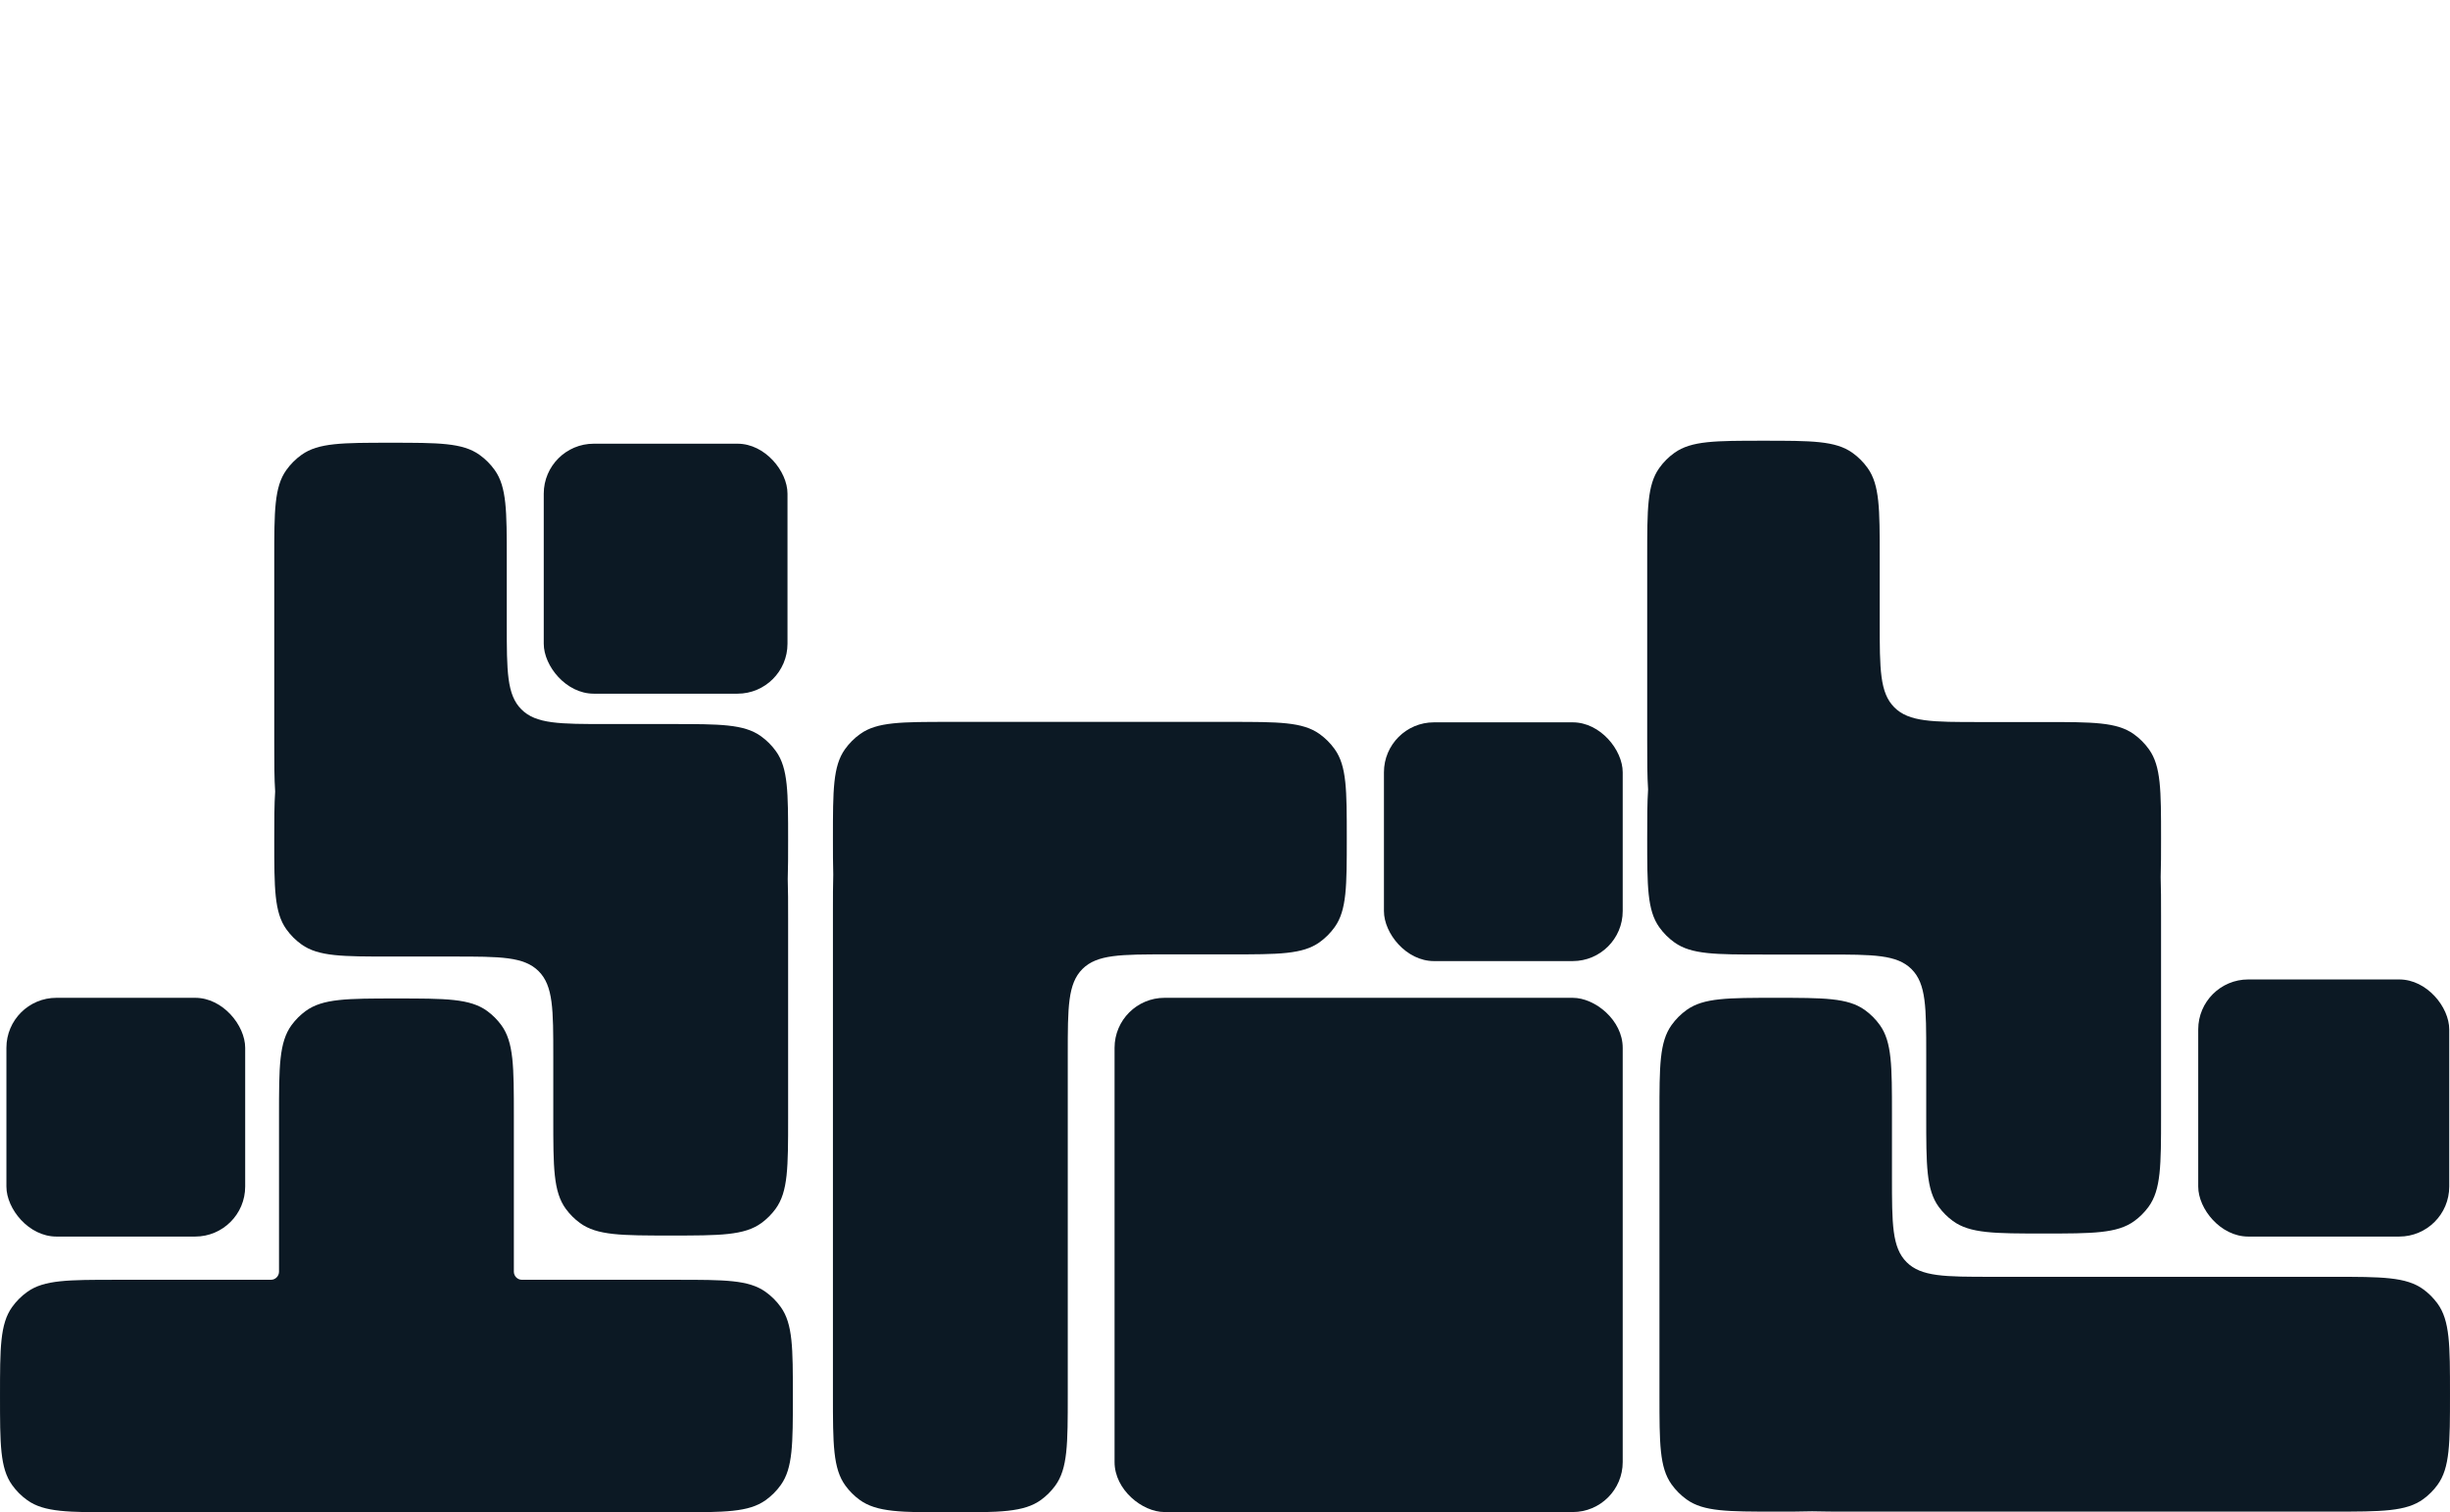<svg width="392" height="242" viewBox="0 0 392 242" fill="none" xmlns="http://www.w3.org/2000/svg">
<g clip-path="url(#clip0_12301_114)">
<rect x="391.878" y="197.868" width="40.163" height="41.142" rx="8" transform="rotate(-180 391.878 197.868)" fill="#0C1924"/>
<rect x="126" y="111" width="39" height="40" rx="8" transform="rotate(-180 126 111)" fill="#0C1924"/>
<rect x="39.229" y="197.868" width="38.204" height="38.204" rx="8" transform="rotate(-180 39.229 197.868)" fill="#0C1924"/>
<rect x="259.634" y="153.788" width="38.204" height="38.204" rx="8" transform="rotate(-180 259.634 153.788)" fill="#0C1924"/>
<path d="M18.602 241.987C10.924 241.987 7.085 241.987 4.376 240.061C3.429 239.387 2.601 238.559 1.928 237.612C0.001 234.904 0.001 231.065 0.001 223.387C0.001 215.708 0.001 211.869 1.928 209.16C2.601 208.213 3.429 207.386 4.376 206.712C7.085 204.785 10.924 204.785 18.602 204.785H43.343C44.062 204.785 44.642 204.202 44.642 203.483V178.558C44.642 170.702 44.642 166.774 46.654 164.027C47.283 163.169 48.041 162.412 48.899 161.783C51.646 159.771 55.574 159.771 63.43 159.771C71.285 159.771 75.213 159.771 77.96 161.783C78.818 162.412 79.575 163.169 80.204 164.027C82.216 166.774 82.217 170.702 82.217 178.558V203.483C82.217 204.202 82.798 204.785 83.517 204.785H108.259C115.937 204.785 119.776 204.785 122.484 206.712C123.431 207.386 124.259 208.213 124.933 209.16C126.859 211.869 126.859 215.708 126.859 223.387C126.859 231.065 126.859 234.904 124.933 237.612C124.259 238.559 123.431 239.387 122.484 240.061C119.776 241.987 115.937 241.987 108.259 241.987H18.602Z" fill="#0C1924"/>
<path d="M43.882 89.445C43.882 81.767 43.882 77.928 45.809 75.22C46.483 74.273 47.31 73.445 48.257 72.772C50.966 70.845 54.805 70.845 62.483 70.845C70.161 70.845 74 70.845 76.708 72.772C77.655 73.445 78.483 74.273 79.157 75.22C81.083 77.928 81.083 81.767 81.083 89.445L81.083 99.858C81.083 107.401 81.083 111.172 83.427 113.515C85.77 115.858 89.541 115.858 97.083 115.858L107.497 115.858C115.176 115.858 119.015 115.858 121.724 117.785C122.671 118.459 123.499 119.286 124.172 120.233C126.099 122.942 126.099 126.782 126.099 134.46C126.099 136.88 126.099 138.919 126.038 140.661C126.099 142.425 126.099 144.484 126.099 146.922L126.099 178.916C126.099 186.772 126.099 190.7 124.086 193.446C123.457 194.305 122.701 195.061 121.842 195.69C119.096 197.703 115.168 197.703 107.312 197.703C99.456 197.703 95.528 197.703 92.782 195.69C91.923 195.061 91.166 194.305 90.537 193.446C88.525 190.7 88.525 186.772 88.525 178.916L88.525 169.061C88.525 161.518 88.525 157.747 86.182 155.404C83.838 153.061 80.067 153.061 72.525 153.061L62.484 153.061C54.806 153.061 50.966 153.061 48.257 151.134C47.31 150.46 46.483 149.633 45.809 148.686C43.882 145.977 43.882 142.138 43.882 134.46C43.882 131.251 43.884 128.713 44.025 126.647C43.884 124.582 43.882 122.044 43.882 118.835L43.882 89.445Z" fill="#0C1924"/>
<path d="M263.552 89.124C263.552 81.446 263.552 77.607 265.479 74.898C266.152 73.951 266.98 73.122 267.927 72.449C270.636 70.522 274.475 70.522 282.153 70.522C289.831 70.522 293.67 70.522 296.379 72.449C297.326 73.122 298.154 73.951 298.827 74.898C300.754 77.607 300.754 81.445 300.754 89.124L300.754 99.537C300.754 107.079 300.754 110.85 303.097 113.193C305.44 115.537 309.212 115.537 316.754 115.537L327.168 115.537C334.846 115.537 338.685 115.537 341.394 117.463C342.341 118.137 343.168 118.965 343.842 119.912C345.769 122.62 345.769 126.459 345.769 134.137C345.769 136.558 345.769 138.597 345.708 140.339C345.768 142.103 345.769 144.162 345.769 146.6L345.769 178.594C345.769 186.45 345.769 190.378 343.757 193.125C343.128 193.983 342.371 194.74 341.513 195.369C338.766 197.381 334.838 197.381 326.982 197.381C319.126 197.381 315.198 197.381 312.451 195.369C311.593 194.74 310.836 193.983 310.207 193.125C308.195 190.378 308.195 186.45 308.195 178.594L308.195 168.739C308.195 161.196 308.195 157.425 305.851 155.082C303.508 152.739 299.737 152.739 292.195 152.739L282.154 152.739C274.475 152.739 270.636 152.739 267.927 150.812C266.98 150.138 266.152 149.311 265.479 148.364C263.552 145.655 263.552 141.815 263.552 134.137C263.552 130.93 263.555 128.393 263.695 126.328C263.555 124.262 263.552 121.723 263.552 118.513L263.552 89.124Z" fill="#0C1924"/>
<path d="M215.485 134.113C215.485 141.791 215.485 145.631 213.558 148.339C212.884 149.286 212.057 150.114 211.11 150.788C208.401 152.714 204.562 152.714 196.884 152.714L186.843 152.714C179.3 152.714 175.529 152.714 173.186 155.058C170.843 157.401 170.843 161.172 170.843 168.714L170.843 223.212C170.843 231.068 170.842 234.996 168.83 237.743C168.201 238.601 167.444 239.358 166.586 239.987C163.84 241.999 159.912 242 152.056 242C144.2 242 140.272 241.999 137.526 239.987C136.667 239.358 135.91 238.601 135.281 237.743C133.269 234.996 133.269 231.068 133.269 223.212L133.269 145.832C133.269 143.568 133.271 141.63 133.32 139.953C133.271 138.291 133.269 136.368 133.269 134.113C133.269 126.435 133.269 122.596 135.195 119.887C135.869 118.94 136.697 118.113 137.644 117.439C140.352 115.512 144.191 115.512 151.869 115.512L196.884 115.512C204.562 115.512 208.401 115.512 211.11 117.439C212.057 118.113 212.884 118.94 213.558 119.887C215.485 122.596 215.485 126.435 215.485 134.113Z" fill="#0C1924"/>
<path d="M284.113 159.665C291.791 159.665 295.63 159.665 298.339 161.592C299.286 162.265 300.114 163.093 300.787 164.04C302.714 166.749 302.714 170.588 302.714 178.267V188.308C302.714 195.85 302.714 199.621 305.057 201.964C307.4 204.308 311.171 204.308 318.714 204.308H373.212C381.068 204.308 384.996 204.308 387.742 206.32C388.601 206.949 389.357 207.706 389.986 208.564C391.999 211.311 391.999 215.239 391.999 223.095C391.999 230.951 391.999 234.879 389.986 237.625C389.357 238.483 388.601 239.24 387.742 239.869C384.996 241.881 381.068 241.882 373.212 241.882H295.832C293.566 241.882 291.626 241.879 289.947 241.831C288.287 241.88 286.366 241.882 284.113 241.882C276.435 241.882 272.595 241.882 269.887 239.955C268.94 239.281 268.112 238.454 267.439 237.507C265.512 234.798 265.512 230.959 265.512 223.281V178.267C265.512 170.588 265.512 166.749 267.439 164.04C268.112 163.093 268.94 162.265 269.887 161.592C272.595 159.665 276.435 159.665 284.113 159.665Z" fill="#0C1924"/>
<rect width="82.285" height="81.305" rx="8" transform="matrix(4.37114e-08 -1 -1 -4.37114e-08 259.634 241.95)" fill="#0C1924"/>
</g>
<defs>
<clipPath id="clip0_12301_114">
<rect width="392" height="242" fill="white" transform="translate(0 -0)"/>
</clipPath>
</defs>
</svg>
